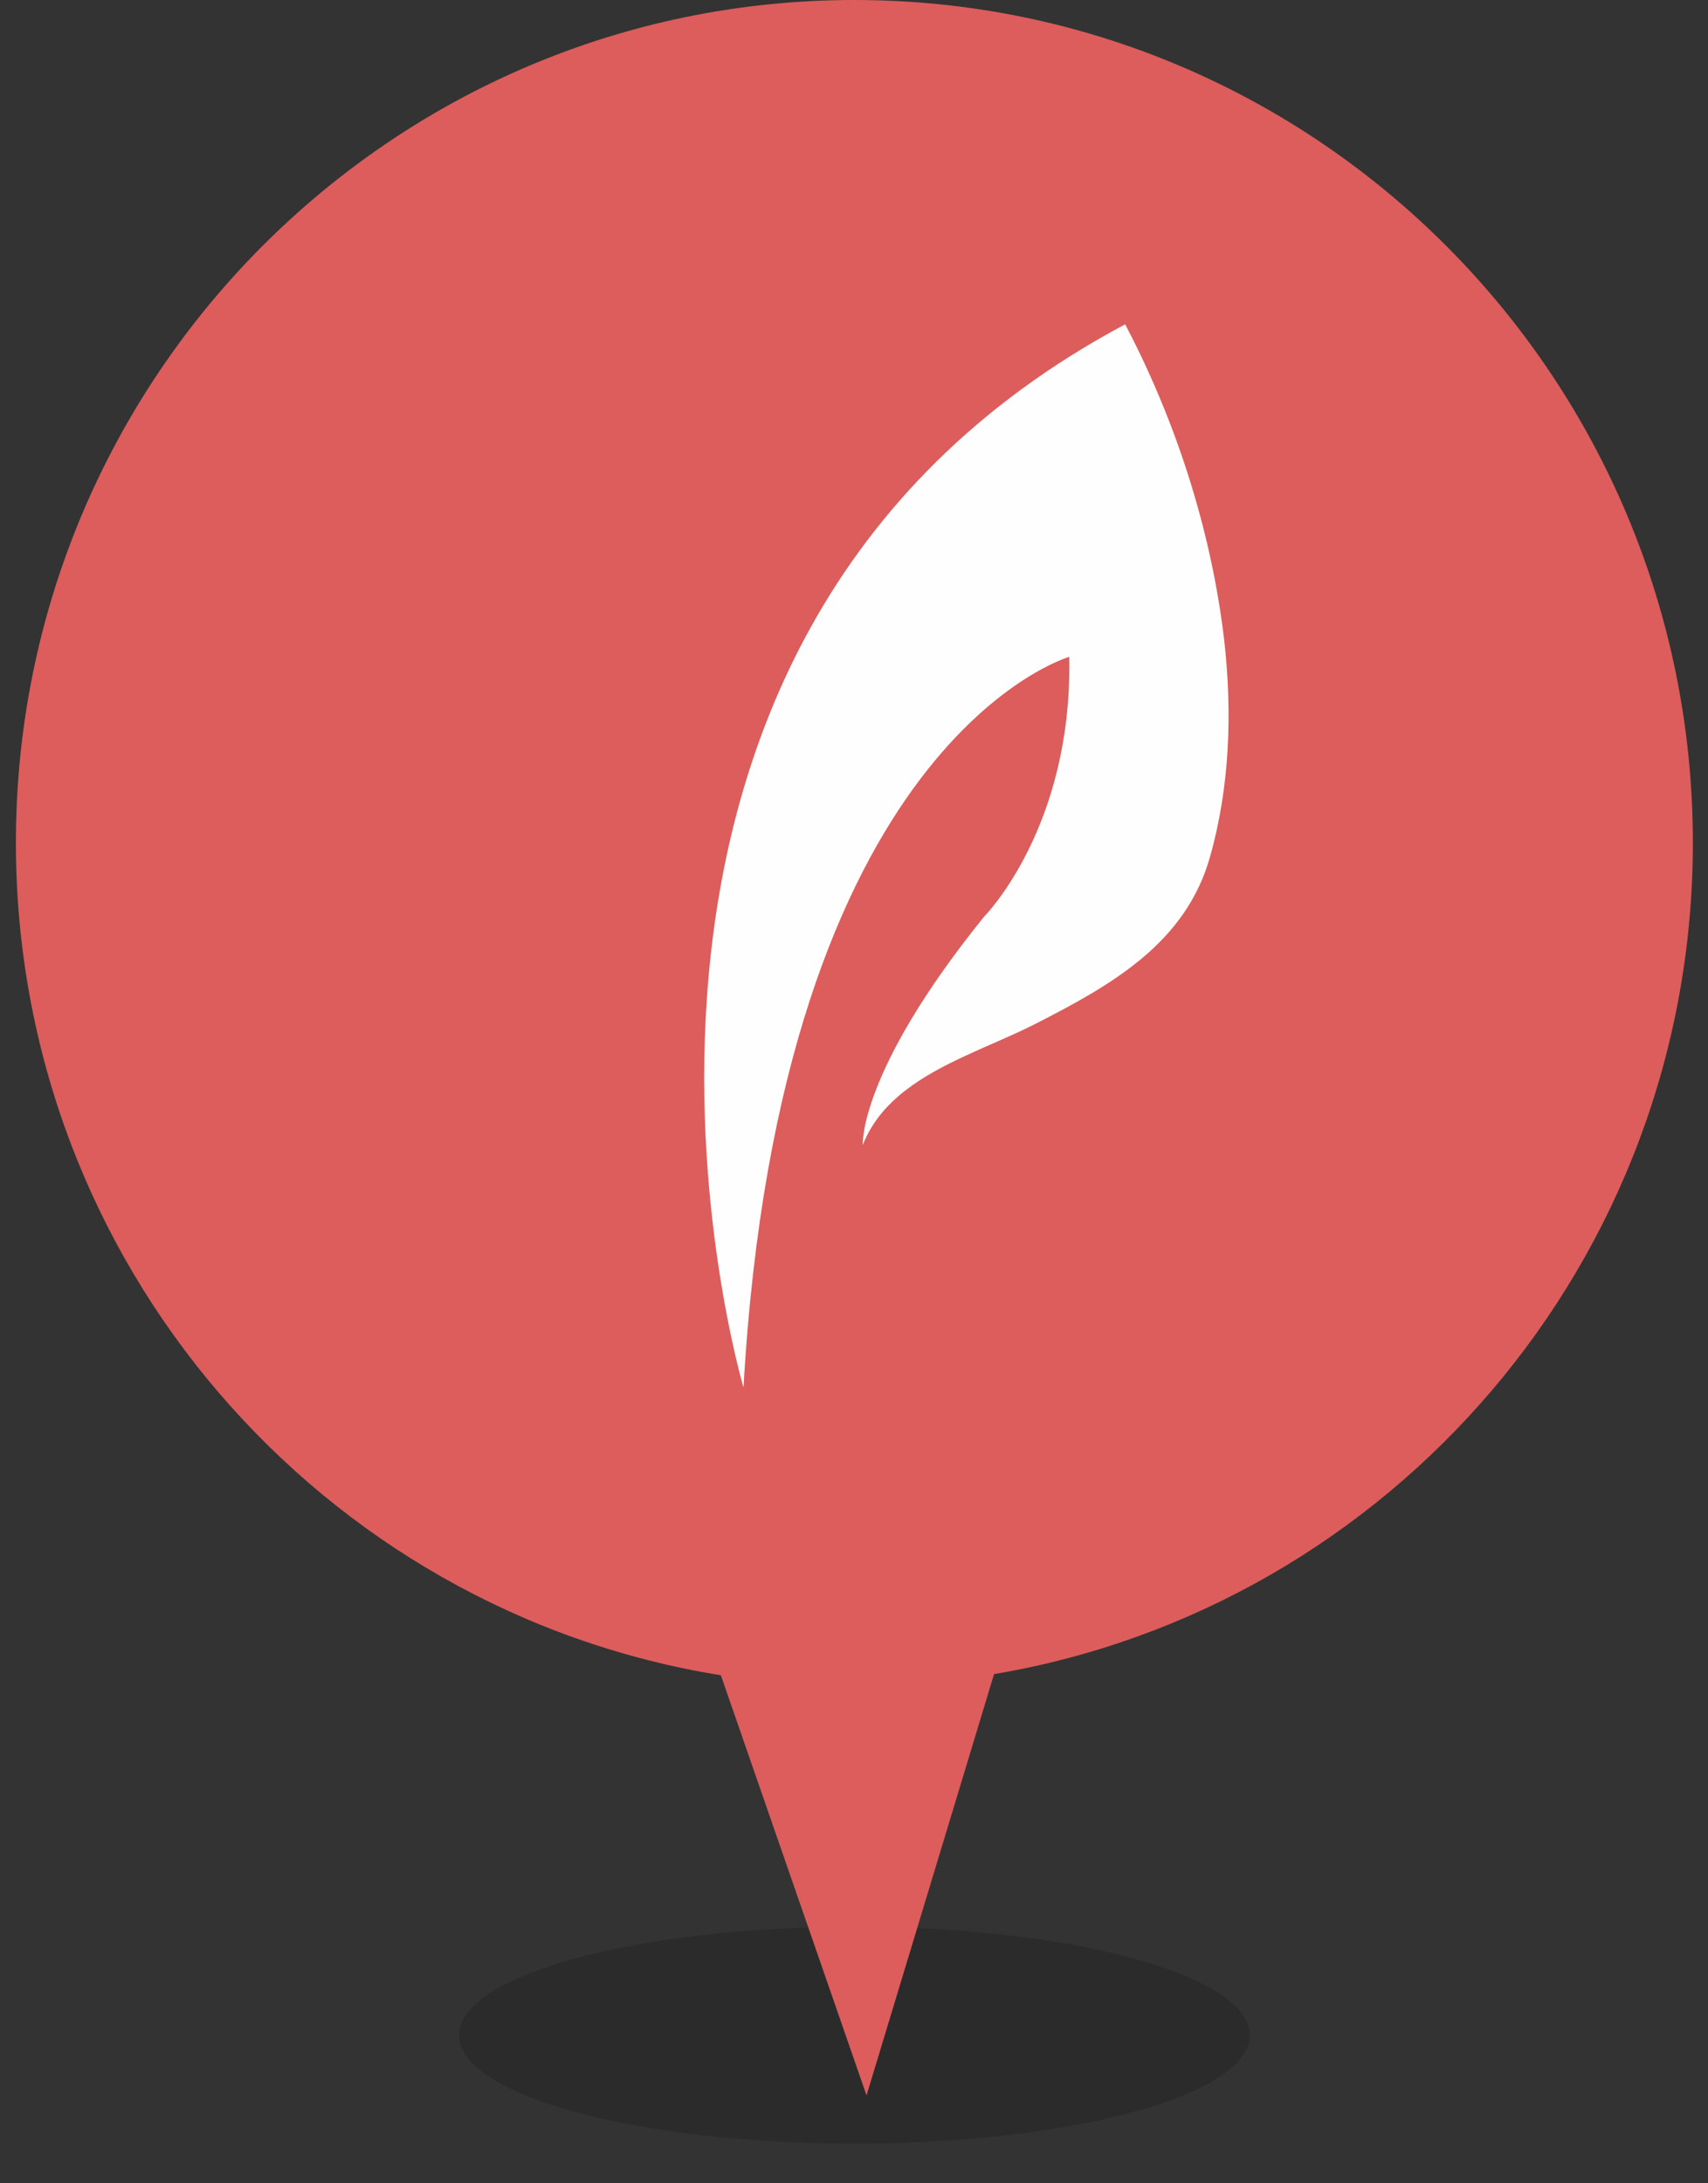 <svg width="36" height="46" viewBox="0 0 36 46" xmlns="http://www.w3.org/2000/svg"><rect x="0" y="0" width="36" height="46" fill="#333333" stroke="none"/><title>veg_options_marker</title><desc>Created with Sketch.</desc><g fill="none"><path d="M9.676 42.879c0-1.263 3.732-2.284 8.332-2.284 4.601 0 8.333 1.021 8.333 2.284s-3.732 2.284-8.333 2.284-8.332-1.021-8.332-2.284" fill-opacity=".15" fill="#030404"/><path d="M35.681 17.758c0-9.805-7.913-17.758-17.673-17.758-9.759 0-17.673 7.953-17.673 17.758 0 8.849 6.437 16.183 14.859 17.538l3.07 8.853 2.688-8.877c8.357-1.409 14.729-8.711 14.729-17.514" fill="#DC5D5C"/><path d="M15.671 29.232s-4.641-15.644 8.045-22.399l.164.321c.988 1.97 1.668 4.156 1.924 6.343.17 1.519.118 3.076-.3 4.556-.518 1.833-2.095 2.71-3.712 3.535-.471.236-.962.432-1.44.655-.89.412-1.793.929-2.167 1.879 0 0-.098-1.525 2.559-4.811 0 0 1.865-1.872 1.793-5.472 0 0-6.094 1.748-6.866 15.395" fill="#FEFEFE"/></g></svg>